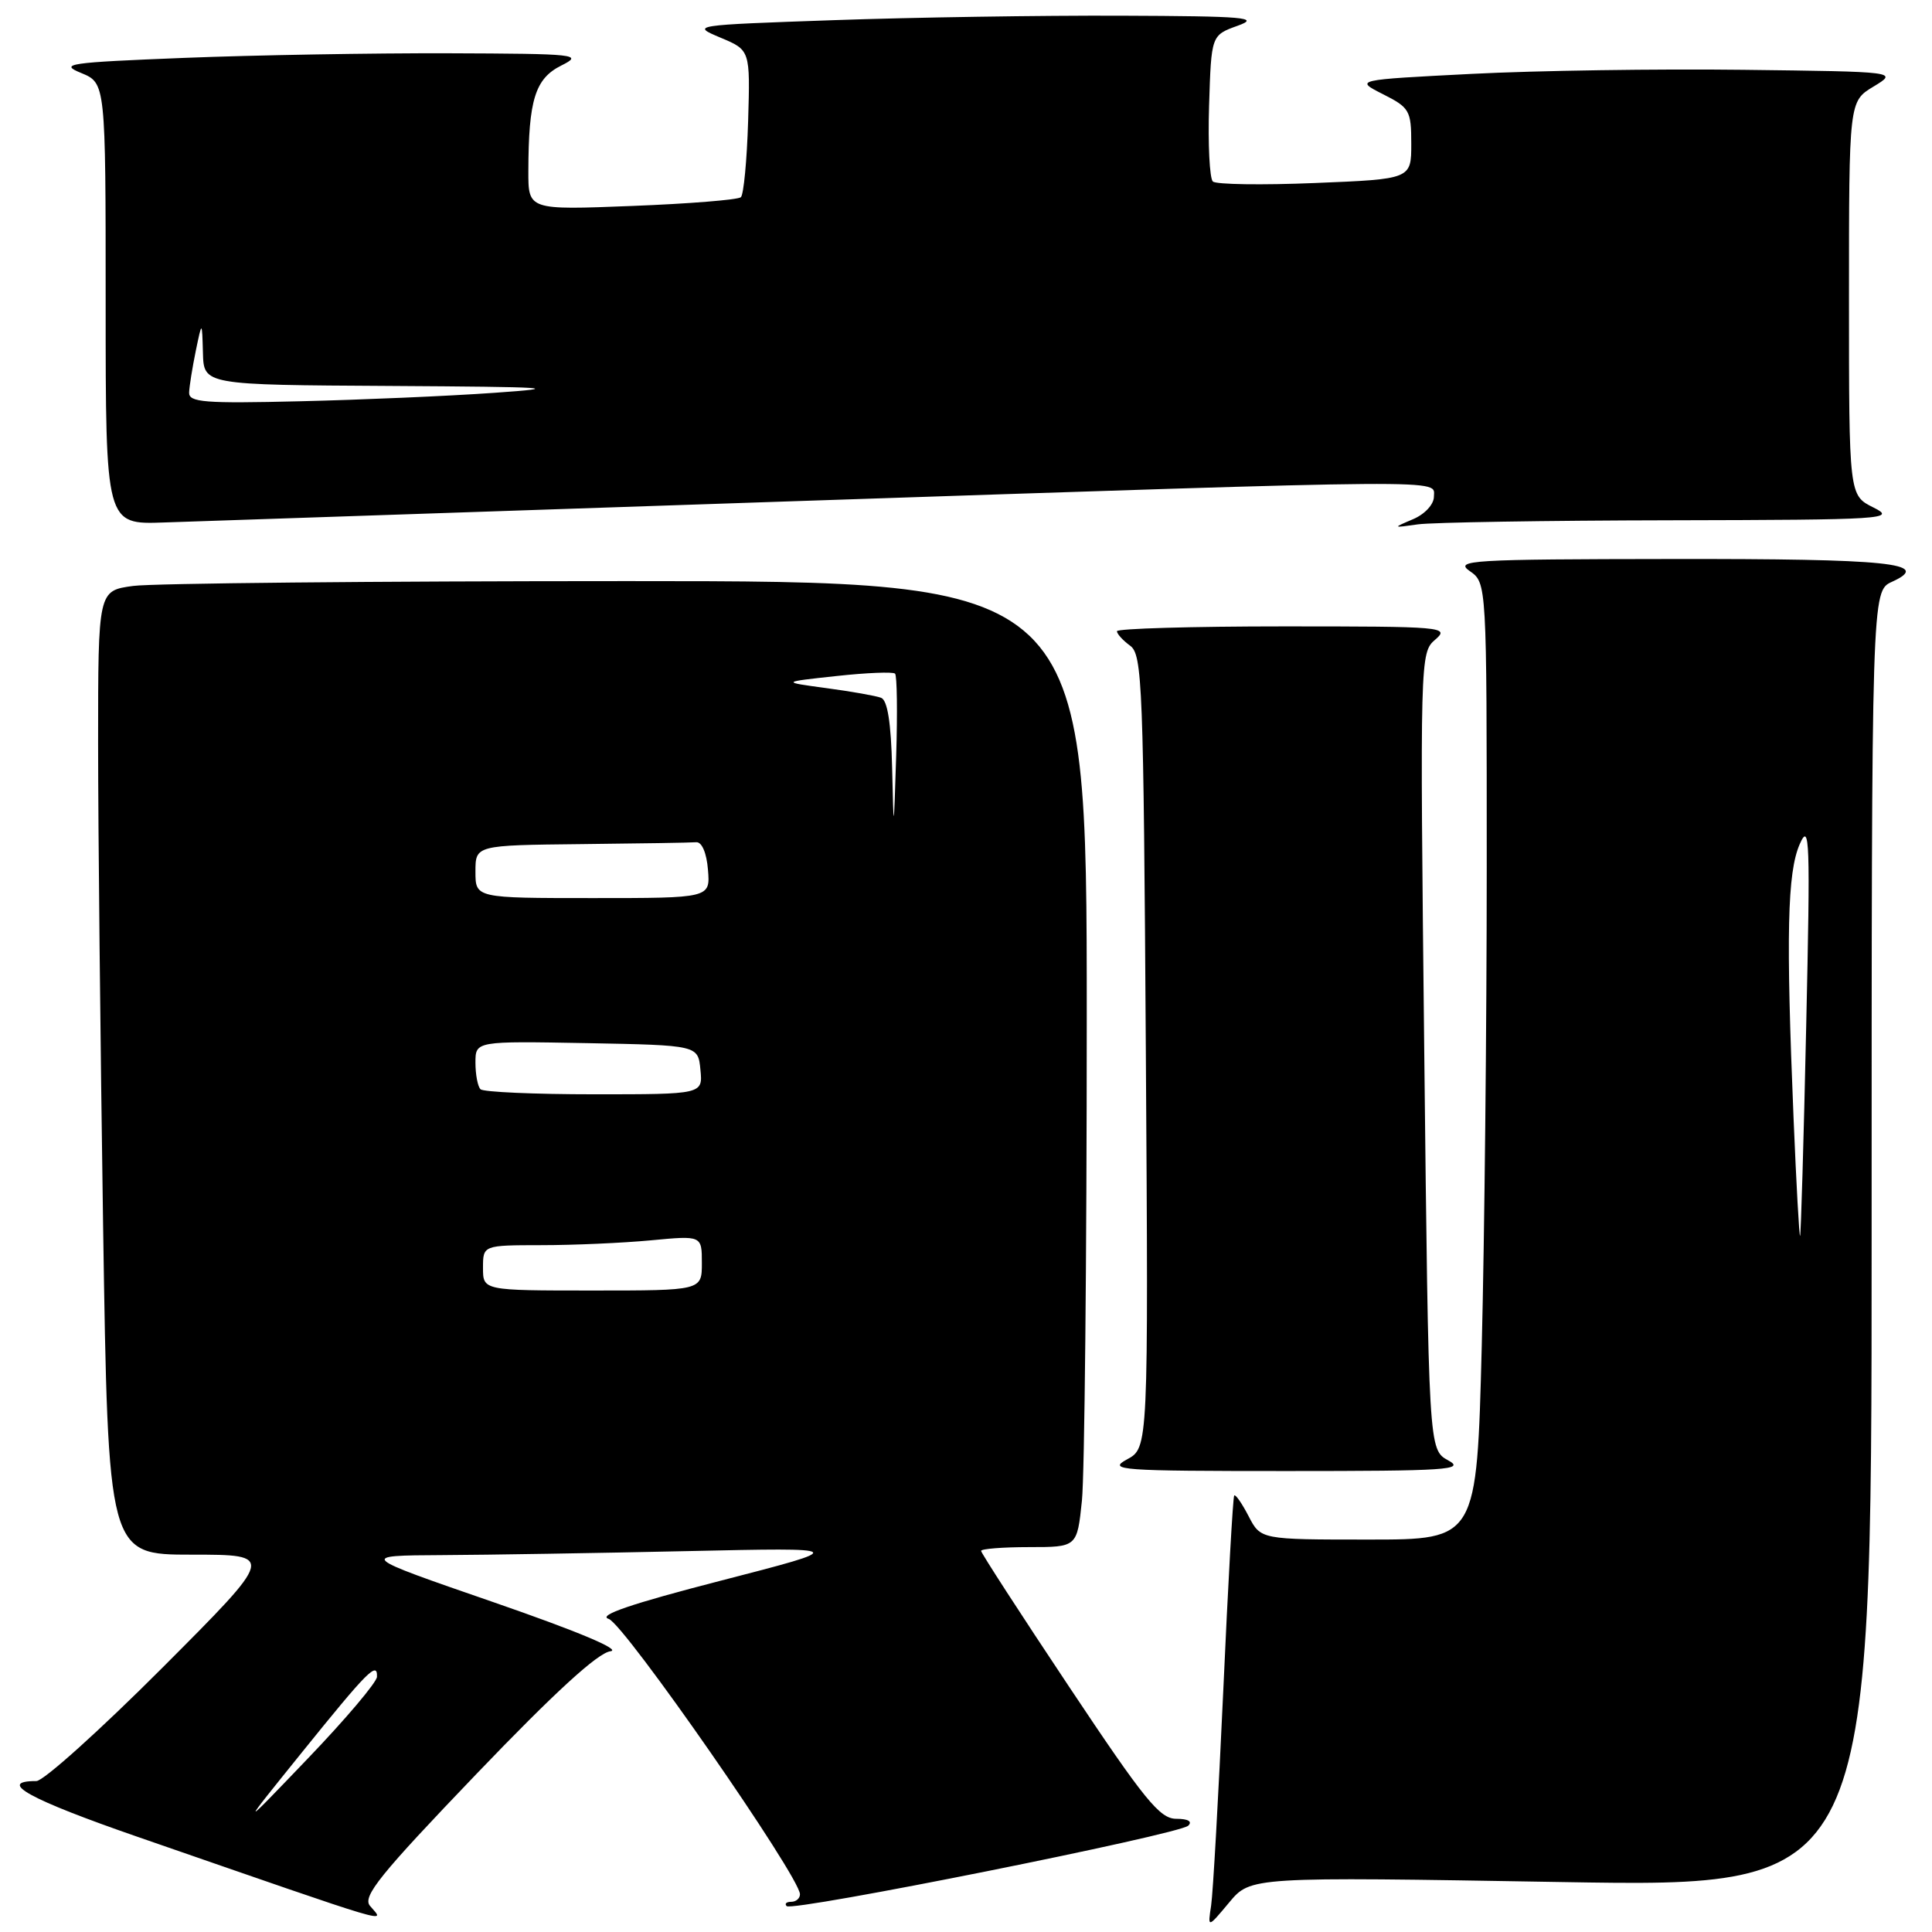 <?xml version="1.0" encoding="UTF-8" standalone="no"?>
<!DOCTYPE svg PUBLIC "-//W3C//DTD SVG 1.1//EN" "http://www.w3.org/Graphics/SVG/1.1/DTD/svg11.dtd" >
<svg xmlns="http://www.w3.org/2000/svg" xmlns:xlink="http://www.w3.org/1999/xlink" version="1.1" viewBox="0 0 256 256">
 <g >
 <path fill="currentColor"
d=" M 206.86 249.38 C 248.00 250.08 248.00 250.08 248.00 164.20 C 248.00 78.32 248.00 78.32 250.70 77.09 C 256.12 74.62 250.40 74.03 221.50 74.07 C 194.86 74.10 192.68 74.23 194.75 75.67 C 197.00 77.24 197.00 77.24 197.00 114.96 C 197.00 135.70 196.70 164.22 196.34 178.34 C 195.68 204.00 195.68 204.00 181.37 204.00 C 167.05 204.00 167.05 204.00 165.45 200.91 C 164.57 199.21 163.71 197.97 163.54 198.16 C 163.37 198.35 162.72 209.97 162.09 224.00 C 161.45 238.03 160.73 250.85 160.48 252.50 C 160.02 255.50 160.02 255.50 162.87 252.09 C 165.71 248.68 165.71 248.68 206.86 249.38 Z  M 49.02 252.53 C 48.00 251.30 50.34 248.40 63.12 235.07 C 73.50 224.24 79.23 219.00 80.89 218.80 C 82.40 218.61 76.49 216.14 65.42 212.31 C 47.50 206.12 47.50 206.12 58.59 206.06 C 64.69 206.03 79.31 205.79 91.09 205.53 C 112.50 205.06 112.50 205.06 95.50 209.45 C 83.64 212.51 79.15 214.04 80.65 214.51 C 82.70 215.15 106.00 248.69 106.00 251.00 C 106.00 251.55 105.48 252.00 104.83 252.00 C 104.19 252.00 103.93 252.26 104.24 252.57 C 105.01 253.34 156.24 243.08 157.45 241.91 C 158.03 241.35 157.42 241.00 155.86 241.00 C 153.68 241.00 151.66 238.52 141.66 223.50 C 135.25 213.88 130.00 205.78 130.00 205.50 C 130.00 205.23 132.86 205.00 136.36 205.00 C 142.72 205.00 142.72 205.00 143.36 198.85 C 143.71 195.47 144.00 166.67 144.00 134.85 C 144.00 77.00 144.00 77.00 83.14 77.00 C 49.67 77.00 20.19 77.29 17.64 77.64 C 13.00 78.27 13.00 78.27 13.00 98.47 C 13.00 109.58 13.30 138.32 13.66 162.34 C 14.33 206.00 14.33 206.00 25.40 206.00 C 36.47 206.00 36.47 206.00 21.50 221.00 C 13.26 229.25 5.76 236.00 4.82 236.00 C -0.52 236.00 3.87 238.42 18.26 243.40 C 53.38 255.56 50.94 254.84 49.02 252.53 Z  M 191.90 193.51 C 189.30 192.09 189.30 192.09 188.72 139.30 C 188.15 87.03 188.16 86.48 190.18 84.75 C 192.13 83.07 191.28 83.00 170.11 83.00 C 157.95 83.00 148.00 83.29 148.00 83.64 C 148.00 83.99 148.79 84.86 149.75 85.56 C 151.37 86.74 151.52 90.72 151.83 139.34 C 152.17 191.85 152.17 191.85 149.33 193.38 C 146.72 194.80 148.35 194.92 170.50 194.92 C 191.74 194.92 194.20 194.76 191.90 193.51 Z  M 103.50 66.47 C 193.87 63.45 190.00 63.48 190.00 65.81 C 190.00 66.83 188.80 68.13 187.25 68.79 C 184.50 69.96 184.50 69.96 187.88 69.48 C 189.73 69.22 204.81 68.97 221.38 68.94 C 249.82 68.88 251.32 68.78 248.25 67.25 C 245.00 65.64 245.00 65.64 245.00 39.53 C 245.00 13.43 245.00 13.43 248.25 11.47 C 251.50 9.50 251.50 9.50 231.00 9.25 C 219.72 9.11 203.53 9.35 195.00 9.79 C 179.50 10.58 179.50 10.58 183.25 12.48 C 186.78 14.26 187.00 14.65 187.00 19.05 C 187.00 23.73 187.00 23.73 174.25 24.25 C 167.24 24.54 161.14 24.45 160.71 24.05 C 160.28 23.65 160.05 19.13 160.21 14.00 C 160.50 4.67 160.50 4.67 164.00 3.41 C 167.04 2.32 165.03 2.14 148.50 2.08 C 138.05 2.04 120.96 2.30 110.51 2.67 C 91.65 3.33 91.55 3.34 95.47 4.99 C 99.41 6.64 99.41 6.64 99.13 16.07 C 98.97 21.26 98.54 25.78 98.17 26.13 C 97.80 26.47 91.31 27.00 83.75 27.29 C 70.00 27.83 70.00 27.83 70.01 22.67 C 70.03 13.23 70.91 10.42 74.36 8.69 C 77.33 7.21 76.52 7.12 59.41 7.06 C 49.46 7.03 33.71 7.30 24.41 7.67 C 9.01 8.28 7.79 8.46 10.75 9.67 C 14.00 11.01 14.00 11.01 14.00 40.26 C 14.00 69.51 14.00 69.51 21.75 69.23 C 26.01 69.08 62.80 67.84 103.50 66.47 Z  M 237.66 148.26 C 236.64 123.78 236.83 115.63 238.47 111.86 C 239.80 108.84 239.88 111.26 239.33 136.00 C 239.00 151.12 238.63 163.62 238.52 163.76 C 238.41 163.90 238.02 156.93 237.66 148.26 Z  M 39.98 232.23 C 48.71 221.41 50.03 220.07 49.95 222.19 C 49.92 222.91 45.81 227.78 40.80 233.00 C 31.70 242.50 31.70 242.50 39.98 232.23 Z  M 64.00 168.00 C 64.00 165.00 64.00 165.00 71.75 164.99 C 76.01 164.99 82.54 164.70 86.25 164.35 C 93.00 163.71 93.00 163.71 93.00 167.36 C 93.00 171.00 93.00 171.00 78.50 171.00 C 64.00 171.00 64.00 171.00 64.00 168.00 Z  M 63.67 144.33 C 63.30 143.97 63.00 142.38 63.00 140.81 C 63.00 137.95 63.00 137.95 77.75 138.22 C 92.50 138.50 92.50 138.50 92.81 141.75 C 93.13 145.00 93.13 145.00 78.73 145.00 C 70.81 145.00 64.03 144.70 63.67 144.33 Z  M 63.00 115.50 C 63.00 112.00 63.00 112.00 77.00 111.85 C 84.70 111.77 91.56 111.66 92.25 111.60 C 93.00 111.54 93.63 113.01 93.81 115.25 C 94.12 119.00 94.12 119.00 78.56 119.00 C 63.00 119.00 63.00 119.00 63.00 115.50 Z  M 118.21 101.72 C 118.07 95.78 117.60 92.78 116.75 92.46 C 116.06 92.20 112.80 91.62 109.50 91.18 C 103.50 90.37 103.50 90.37 110.81 89.58 C 114.83 89.14 118.33 89.00 118.60 89.26 C 118.86 89.52 118.93 94.41 118.75 100.12 C 118.42 110.50 118.42 110.50 118.21 101.72 Z  M 25.06 52.01 C 25.09 51.18 25.49 48.70 25.94 46.50 C 26.77 42.50 26.77 42.50 26.89 46.75 C 27.00 51.00 27.00 51.00 51.75 51.14 C 72.99 51.27 74.94 51.39 65.50 52.05 C 59.45 52.48 47.86 52.98 39.75 53.17 C 27.07 53.48 25.01 53.31 25.06 52.01 Z "/>
</g>
</svg>